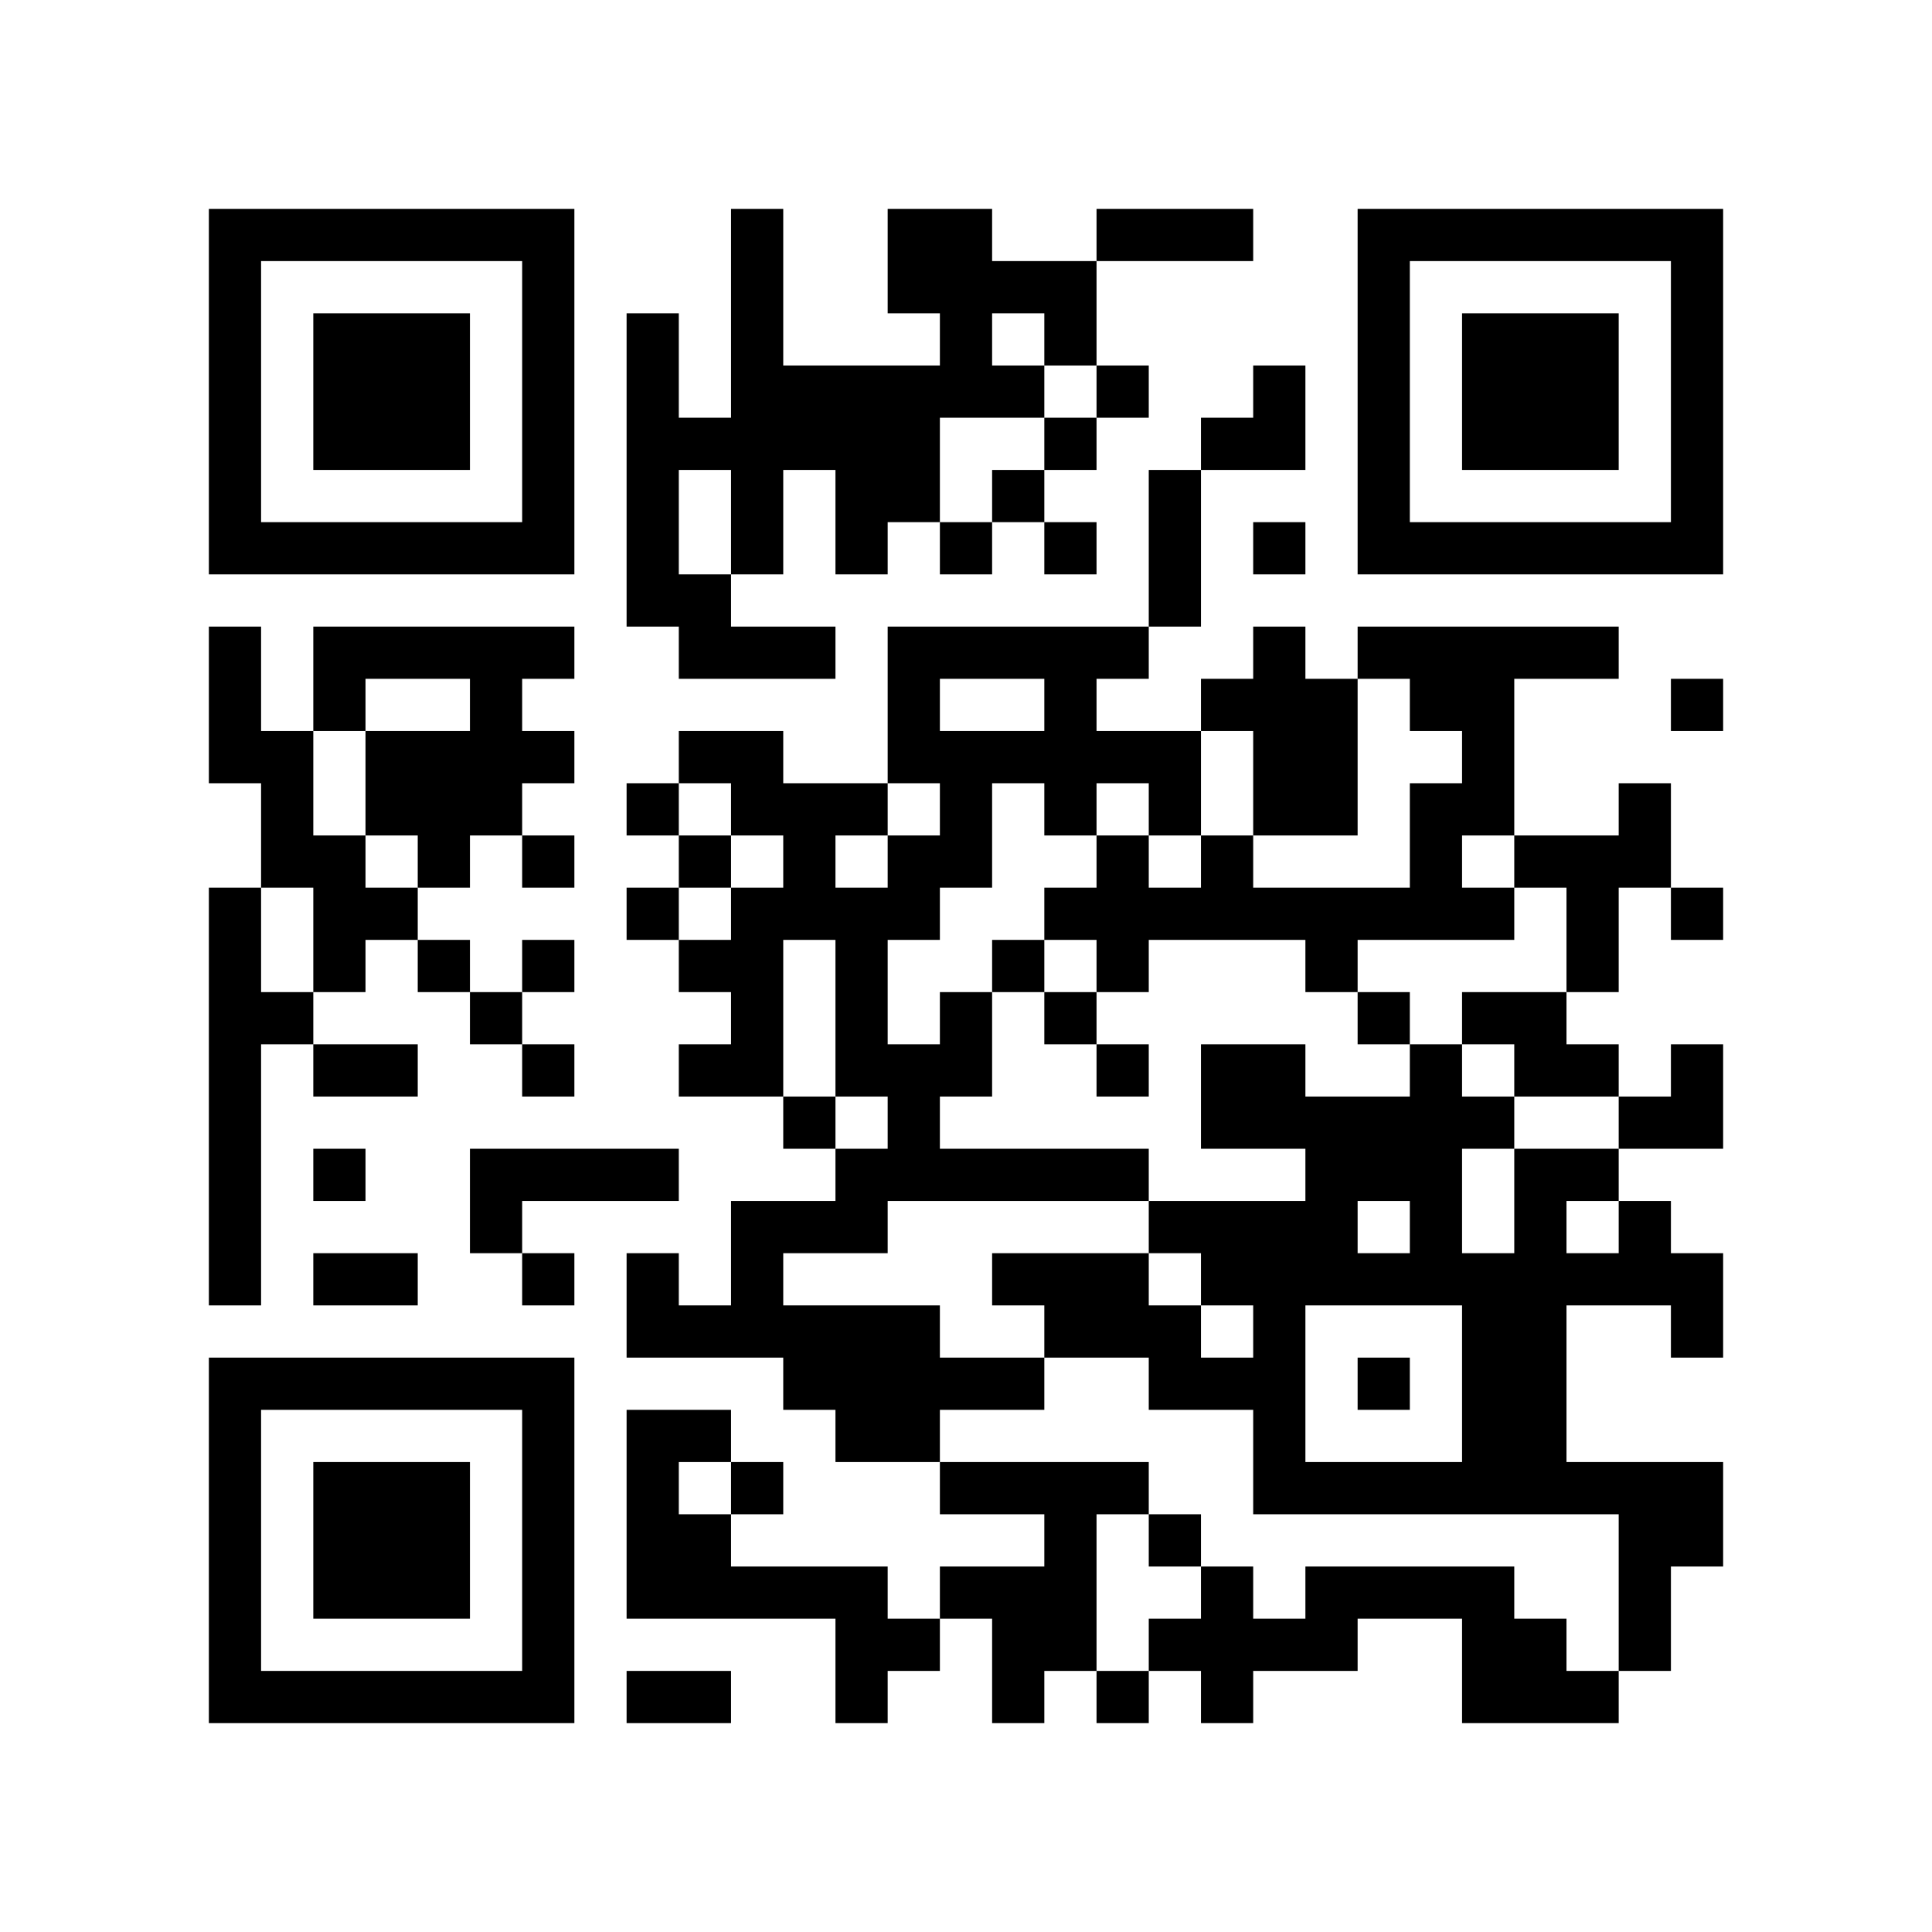 <?xml version='1.0' encoding='UTF-8'?>
<svg width="37mm" height="37mm" version="1.1" viewBox="0 0 37 37" xmlns="http://www.w3.org/2000/svg"><path d="M4,4H5V5H4zM5,4H6V5H5zM6,4H7V5H6zM7,4H8V5H7zM8,4H9V5H8zM9,4H10V5H9zM10,4H11V5H10zM14,4H15V5H14zM17,4H18V5H17zM18,4H19V5H18zM21,4H22V5H21zM22,4H23V5H22zM23,4H24V5H23zM26,4H27V5H26zM27,4H28V5H27zM28,4H29V5H28zM29,4H30V5H29zM30,4H31V5H30zM31,4H32V5H31zM32,4H33V5H32zM4,5H5V6H4zM10,5H11V6H10zM14,5H15V6H14zM17,5H18V6H17zM18,5H19V6H18zM19,5H20V6H19zM20,5H21V6H20zM26,5H27V6H26zM32,5H33V6H32zM4,6H5V7H4zM6,6H7V7H6zM7,6H8V7H7zM8,6H9V7H8zM10,6H11V7H10zM12,6H13V7H12zM14,6H15V7H14zM18,6H19V7H18zM20,6H21V7H20zM26,6H27V7H26zM28,6H29V7H28zM29,6H30V7H29zM30,6H31V7H30zM32,6H33V7H32zM4,7H5V8H4zM6,7H7V8H6zM7,7H8V8H7zM8,7H9V8H8zM10,7H11V8H10zM12,7H13V8H12zM14,7H15V8H14zM15,7H16V8H15zM16,7H17V8H16zM17,7H18V8H17zM18,7H19V8H18zM19,7H20V8H19zM21,7H22V8H21zM24,7H25V8H24zM26,7H27V8H26zM28,7H29V8H28zM29,7H30V8H29zM30,7H31V8H30zM32,7H33V8H32zM4,8H5V9H4zM6,8H7V9H6zM7,8H8V9H7zM8,8H9V9H8zM10,8H11V9H10zM12,8H13V9H12zM13,8H14V9H13zM14,8H15V9H14zM15,8H16V9H15zM16,8H17V9H16zM17,8H18V9H17zM20,8H21V9H20zM23,8H24V9H23zM24,8H25V9H24zM26,8H27V9H26zM28,8H29V9H28zM29,8H30V9H29zM30,8H31V9H30zM32,8H33V9H32zM4,9H5V10H4zM10,9H11V10H10zM12,9H13V10H12zM14,9H15V10H14zM16,9H17V10H16zM17,9H18V10H17zM19,9H20V10H19zM22,9H23V10H22zM26,9H27V10H26zM32,9H33V10H32zM4,10H5V11H4zM5,10H6V11H5zM6,10H7V11H6zM7,10H8V11H7zM8,10H9V11H8zM9,10H10V11H9zM10,10H11V11H10zM12,10H13V11H12zM14,10H15V11H14zM16,10H17V11H16zM18,10H19V11H18zM20,10H21V11H20zM22,10H23V11H22zM24,10H25V11H24zM26,10H27V11H26zM27,10H28V11H27zM28,10H29V11H28zM29,10H30V11H29zM30,10H31V11H30zM31,10H32V11H31zM32,10H33V11H32zM12,11H13V12H12zM13,11H14V12H13zM22,11H23V12H22zM4,12H5V13H4zM6,12H7V13H6zM7,12H8V13H7zM8,12H9V13H8zM9,12H10V13H9zM10,12H11V13H10zM13,12H14V13H13zM14,12H15V13H14zM15,12H16V13H15zM17,12H18V13H17zM18,12H19V13H18zM19,12H20V13H19zM20,12H21V13H20zM21,12H22V13H21zM24,12H25V13H24zM26,12H27V13H26zM27,12H28V13H27zM28,12H29V13H28zM29,12H30V13H29zM30,12H31V13H30zM4,13H5V14H4zM6,13H7V14H6zM9,13H10V14H9zM17,13H18V14H17zM20,13H21V14H20zM23,13H24V14H23zM24,13H25V14H24zM25,13H26V14H25zM27,13H28V14H27zM28,13H29V14H28zM32,13H33V14H32zM4,14H5V15H4zM5,14H6V15H5zM7,14H8V15H7zM8,14H9V15H8zM9,14H10V15H9zM10,14H11V15H10zM13,14H14V15H13zM14,14H15V15H14zM17,14H18V15H17zM18,14H19V15H18zM19,14H20V15H19zM20,14H21V15H20zM21,14H22V15H21zM22,14H23V15H22zM24,14H25V15H24zM25,14H26V15H25zM28,14H29V15H28zM5,15H6V16H5zM7,15H8V16H7zM8,15H9V16H8zM9,15H10V16H9zM12,15H13V16H12zM14,15H15V16H14zM15,15H16V16H15zM16,15H17V16H16zM18,15H19V16H18zM20,15H21V16H20zM22,15H23V16H22zM24,15H25V16H24zM25,15H26V16H25zM27,15H28V16H27zM28,15H29V16H28zM31,15H32V16H31zM5,16H6V17H5zM6,16H7V17H6zM8,16H9V17H8zM10,16H11V17H10zM13,16H14V17H13zM15,16H16V17H15zM17,16H18V17H17zM18,16H19V17H18zM21,16H22V17H21zM23,16H24V17H23zM27,16H28V17H27zM29,16H30V17H29zM30,16H31V17H30zM31,16H32V17H31zM4,17H5V18H4zM6,17H7V18H6zM7,17H8V18H7zM12,17H13V18H12zM14,17H15V18H14zM15,17H16V18H15zM16,17H17V18H16zM17,17H18V18H17zM20,17H21V18H20zM21,17H22V18H21zM22,17H23V18H22zM23,17H24V18H23zM24,17H25V18H24zM25,17H26V18H25zM26,17H27V18H26zM27,17H28V18H27zM28,17H29V18H28zM30,17H31V18H30zM32,17H33V18H32zM4,18H5V19H4zM6,18H7V19H6zM8,18H9V19H8zM10,18H11V19H10zM13,18H14V19H13zM14,18H15V19H14zM16,18H17V19H16zM19,18H20V19H19zM21,18H22V19H21zM25,18H26V19H25zM30,18H31V19H30zM4,19H5V20H4zM5,19H6V20H5zM9,19H10V20H9zM14,19H15V20H14zM16,19H17V20H16zM18,19H19V20H18zM20,19H21V20H20zM26,19H27V20H26zM28,19H29V20H28zM29,19H30V20H29zM4,20H5V21H4zM6,20H7V21H6zM7,20H8V21H7zM10,20H11V21H10zM13,20H14V21H13zM14,20H15V21H14zM16,20H17V21H16zM17,20H18V21H17zM18,20H19V21H18zM21,20H22V21H21zM23,20H24V21H23zM24,20H25V21H24zM27,20H28V21H27zM29,20H30V21H29zM30,20H31V21H30zM32,20H33V21H32zM4,21H5V22H4zM15,21H16V22H15zM17,21H18V22H17zM23,21H24V22H23zM24,21H25V22H24zM25,21H26V22H25zM26,21H27V22H26zM27,21H28V22H27zM28,21H29V22H28zM31,21H32V22H31zM32,21H33V22H32zM4,22H5V23H4zM6,22H7V23H6zM9,22H10V23H9zM10,22H11V23H10zM11,22H12V23H11zM12,22H13V23H12zM16,22H17V23H16zM17,22H18V23H17zM18,22H19V23H18zM19,22H20V23H19zM20,22H21V23H20zM21,22H22V23H21zM25,22H26V23H25zM26,22H27V23H26zM27,22H28V23H27zM29,22H30V23H29zM30,22H31V23H30zM4,23H5V24H4zM9,23H10V24H9zM14,23H15V24H14zM15,23H16V24H15zM16,23H17V24H16zM22,23H23V24H22zM23,23H24V24H23zM24,23H25V24H24zM25,23H26V24H25zM27,23H28V24H27zM29,23H30V24H29zM31,23H32V24H31zM4,24H5V25H4zM6,24H7V25H6zM7,24H8V25H7zM10,24H11V25H10zM12,24H13V25H12zM14,24H15V25H14zM19,24H20V25H19zM20,24H21V25H20zM21,24H22V25H21zM23,24H24V25H23zM24,24H25V25H24zM25,24H26V25H25zM26,24H27V25H26zM27,24H28V25H27zM28,24H29V25H28zM29,24H30V25H29zM30,24H31V25H30zM31,24H32V25H31zM32,24H33V25H32zM12,25H13V26H12zM13,25H14V26H13zM14,25H15V26H14zM15,25H16V26H15zM16,25H17V26H16zM17,25H18V26H17zM20,25H21V26H20zM21,25H22V26H21zM22,25H23V26H22zM24,25H25V26H24zM28,25H29V26H28zM29,25H30V26H29zM32,25H33V26H32zM4,26H5V27H4zM5,26H6V27H5zM6,26H7V27H6zM7,26H8V27H7zM8,26H9V27H8zM9,26H10V27H9zM10,26H11V27H10zM15,26H16V27H15zM16,26H17V27H16zM17,26H18V27H17zM18,26H19V27H18zM19,26H20V27H19zM22,26H23V27H22zM23,26H24V27H23zM24,26H25V27H24zM26,26H27V27H26zM28,26H29V27H28zM29,26H30V27H29zM4,27H5V28H4zM10,27H11V28H10zM12,27H13V28H12zM13,27H14V28H13zM16,27H17V28H16zM17,27H18V28H17zM24,27H25V28H24zM28,27H29V28H28zM29,27H30V28H29zM4,28H5V29H4zM6,28H7V29H6zM7,28H8V29H7zM8,28H9V29H8zM10,28H11V29H10zM12,28H13V29H12zM14,28H15V29H14zM18,28H19V29H18zM19,28H20V29H19zM20,28H21V29H20zM21,28H22V29H21zM24,28H25V29H24zM25,28H26V29H25zM26,28H27V29H26zM27,28H28V29H27zM28,28H29V29H28zM29,28H30V29H29zM30,28H31V29H30zM31,28H32V29H31zM32,28H33V29H32zM4,29H5V30H4zM6,29H7V30H6zM7,29H8V30H7zM8,29H9V30H8zM10,29H11V30H10zM12,29H13V30H12zM13,29H14V30H13zM20,29H21V30H20zM22,29H23V30H22zM31,29H32V30H31zM32,29H33V30H32zM4,30H5V31H4zM6,30H7V31H6zM7,30H8V31H7zM8,30H9V31H8zM10,30H11V31H10zM12,30H13V31H12zM13,30H14V31H13zM14,30H15V31H14zM15,30H16V31H15zM16,30H17V31H16zM18,30H19V31H18zM19,30H20V31H19zM20,30H21V31H20zM23,30H24V31H23zM25,30H26V31H25zM26,30H27V31H26zM27,30H28V31H27zM28,30H29V31H28zM31,30H32V31H31zM4,31H5V32H4zM10,31H11V32H10zM16,31H17V32H16zM17,31H18V32H17zM19,31H20V32H19zM20,31H21V32H20zM22,31H23V32H22zM23,31H24V32H23zM24,31H25V32H24zM25,31H26V32H25zM28,31H29V32H28zM29,31H30V32H29zM31,31H32V32H31zM4,32H5V33H4zM5,32H6V33H5zM6,32H7V33H6zM7,32H8V33H7zM8,32H9V33H8zM9,32H10V33H9zM10,32H11V33H10zM12,32H13V33H12zM13,32H14V33H13zM16,32H17V33H16zM19,32H20V33H19zM21,32H22V33H21zM23,32H24V33H23zM28,32H29V33H28zM29,32H30V33H29zM30,32H31V33H30z" id="qr-path" fill="#000000" fill-opacity="1" fill-rule="nonzero" stroke="none" /></svg>